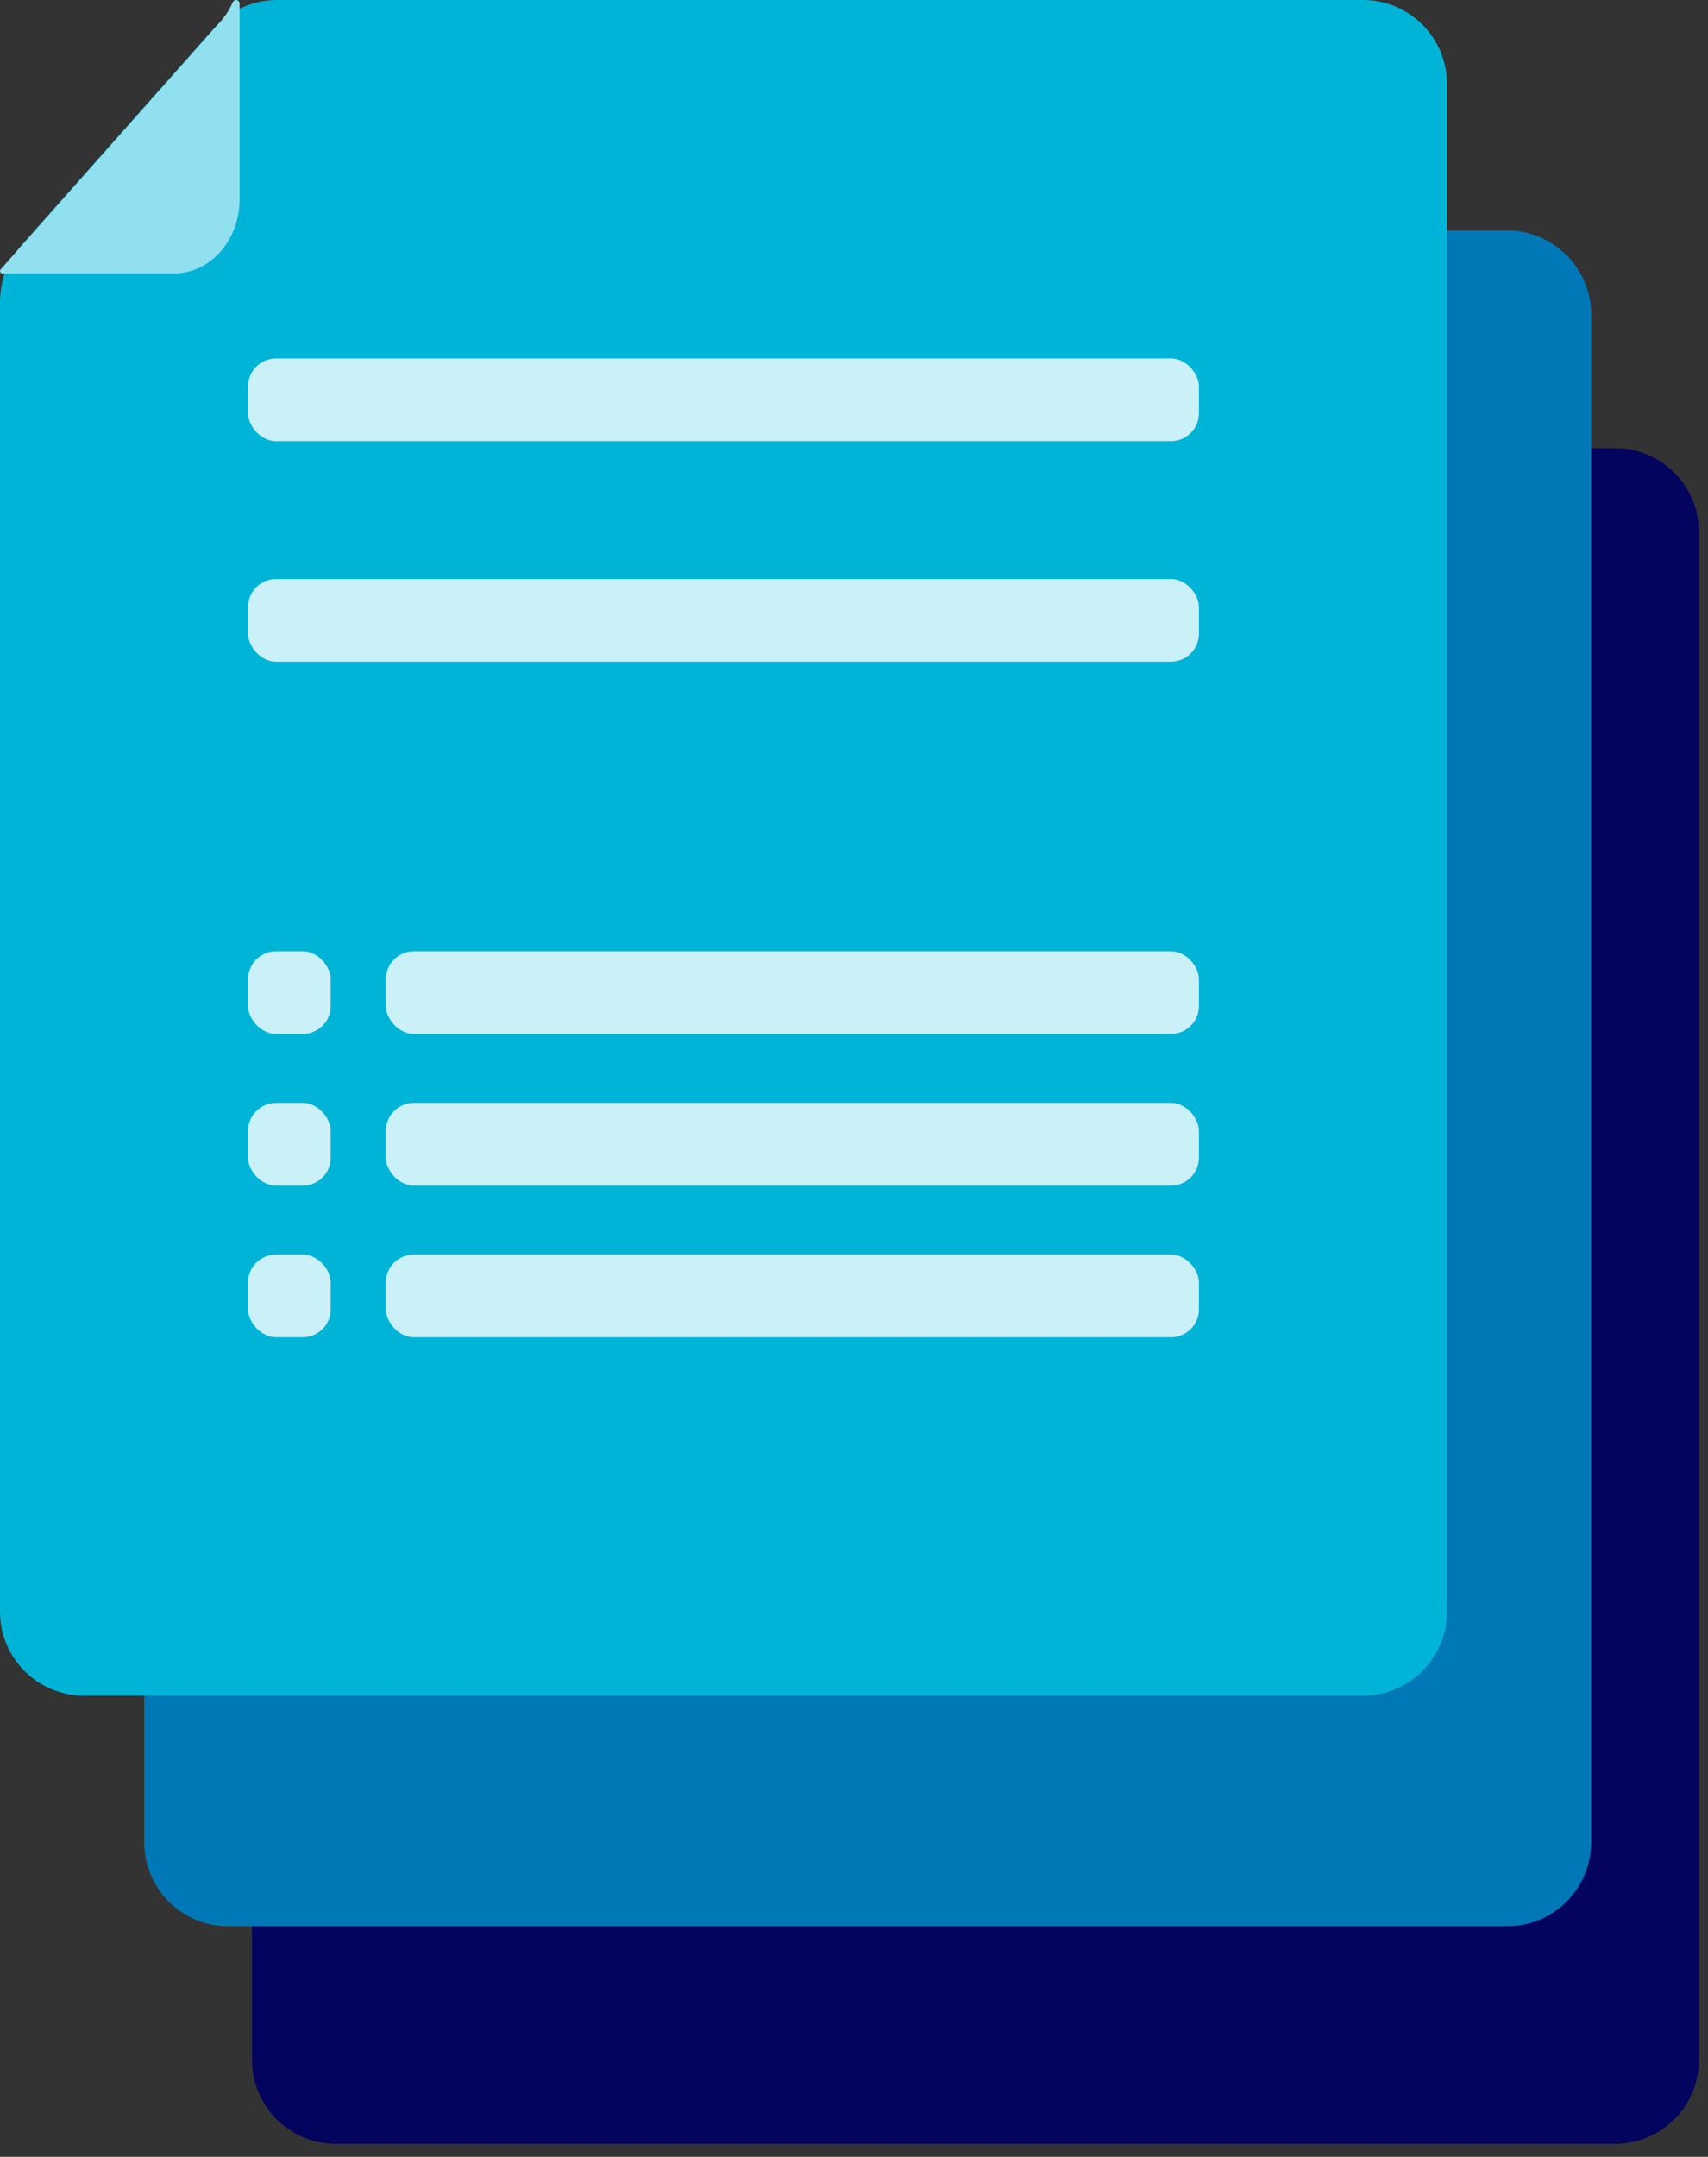 <svg width="61" height="77" viewBox="0 0 61 77" fill="none" xmlns="http://www.w3.org/2000/svg">
<rect x="0" y="0" width="61" height="77" fill="#333333" stroke="none"/>
<path fill-rule="evenodd" clip-rule="evenodd" d="M9 25.621L9 73.537C9 75.194 10.343 76.537 12 76.537L57.678 76.537C59.335 76.537 60.678 75.194 60.678 73.537L60.678 19C60.678 17.343 59.335 16 57.678 16L17.539 16L9 25.621Z" fill="#03045E"/>
<path fill-rule="evenodd" clip-rule="evenodd" d="M16.869 16.774C17.069 16.548 17.23 16.285 17.345 16H17.556L17.556 23.117C17.556 24.578 16.505 25.761 15.209 25.761L9.076 25.762C9.037 25.762 9.005 25.729 9 25.686V25.665C9.003 25.646 9.01 25.628 9.022 25.615L16.869 16.774Z" fill="#B7A5DC"/>
<rect x="17.859" y="28.797" width="33.96" height="2.953" rx="1.477" fill="white"/>
<rect x="17.859" y="36.672" width="33.96" height="2.953" rx="1.477" fill="white"/>
<rect x="17.859" y="60.788" width="2.953" height="2.953" rx="1.477" fill="white"/>
<rect x="22.781" y="60.788" width="29.038" height="2.953" rx="1.477" fill="white"/>
<rect x="17.859" y="55.374" width="2.953" height="2.953" rx="1.477" fill="white"/>
<rect x="22.781" y="55.374" width="29.038" height="2.953" rx="1.477" fill="white"/>
<rect x="17.859" y="49.96" width="2.953" height="2.953" rx="1.477" fill="white"/>
<rect x="22.781" y="49.96" width="29.038" height="2.953" rx="1.477" fill="white"/>
<path fill-rule="evenodd" clip-rule="evenodd" d="M5.906 16.999C5.418 17.548 5.149 18.256 5.149 18.99L5.149 65.768C5.149 67.425 6.493 68.768 8.149 68.768L53.828 68.768C55.485 68.768 56.828 67.425 56.828 65.768L56.828 11.23C56.828 9.574 55.485 8.23 53.828 8.23L15.037 8.23C14.179 8.23 13.363 8.598 12.793 9.239L5.906 16.999Z" fill="#0077B6"/>
<path fill-rule="evenodd" clip-rule="evenodd" d="M13.019 9.005C13.201 8.8 13.35 8.564 13.463 8.309C13.483 8.262 13.529 8.23 13.58 8.23V8.23C13.65 8.23 13.706 8.287 13.706 8.356L13.706 15.348C13.707 16.808 12.656 17.992 11.36 17.992L5.227 17.993C5.188 17.993 5.156 17.96 5.151 17.918L5.151 17.895C5.153 17.876 5.161 17.859 5.173 17.846L13.019 9.005Z" fill="#B7A5DC"/>
<rect x="14.009" y="21.027" width="33.96" height="2.953" rx="1.477" fill="white"/>
<rect x="14.009" y="28.902" width="33.96" height="2.953" rx="1.477" fill="white"/>
<rect x="14.009" y="53.019" width="2.953" height="2.953" rx="1.477" fill="white"/>
<rect x="18.931" y="53.019" width="29.038" height="2.953" rx="1.477" fill="white"/>
<rect x="14.009" y="47.605" width="2.953" height="2.953" rx="1.477" fill="white"/>
<rect x="18.931" y="47.605" width="29.038" height="2.953" rx="1.477" fill="white"/>
<rect x="14.009" y="42.191" width="2.953" height="2.953" rx="1.477" fill="white"/>
<rect x="18.93" y="42.191" width="29.038" height="2.953" rx="1.477" fill="white"/>
<path fill-rule="evenodd" clip-rule="evenodd" d="M0.756 8.768C0.269 9.317 0 10.026 0 10.76L0 57.537C0 59.194 1.343 60.537 3 60.537L48.678 60.537C50.335 60.537 51.678 59.194 51.678 57.537L51.678 3C51.678 1.343 50.335 0 48.678 0L9.888 0C9.03 0 8.213 0.367 7.644 1.009L0.756 8.768Z" fill="#00B4D8"/>
<path fill-rule="evenodd" clip-rule="evenodd" d="M7.87 0.775C8.052 0.569 8.201 0.334 8.313 0.078C8.334 0.031 8.38 0 8.431 0V0C8.501 0 8.557 0.056 8.557 0.126L8.557 7.117C8.557 8.578 7.507 9.762 6.21 9.762L0.078 9.762C0.039 9.762 0.007 9.73 0.002 9.689L0.002 9.663C0.004 9.645 0.012 9.628 0.024 9.615L7.87 0.775Z" fill="#90E0EF"/>
<rect x="8.859" y="12.797" width="33.96" height="2.953" rx="1" fill="#CAF0F8"/>
<rect x="8.859" y="20.671" width="33.96" height="2.953" rx="1" fill="#CAF0F8"/>
<rect x="8.859" y="44.788" width="2.953" height="2.953" rx="1" fill="#CAF0F8"/>
<rect x="13.781" y="44.788" width="29.038" height="2.953" rx="1" fill="#CAF0F8"/>
<rect x="8.859" y="39.374" width="2.953" height="2.953" rx="1" fill="#CAF0F8"/>
<rect x="13.781" y="39.374" width="29.038" height="2.953" rx="1" fill="#CAF0F8"/>
<rect x="8.859" y="33.96" width="2.953" height="2.953" rx="1" fill="#CAF0F8"/>
<rect x="13.781" y="33.96" width="29.038" height="2.953" rx="1" fill="#CAF0F8"/>
</svg>
